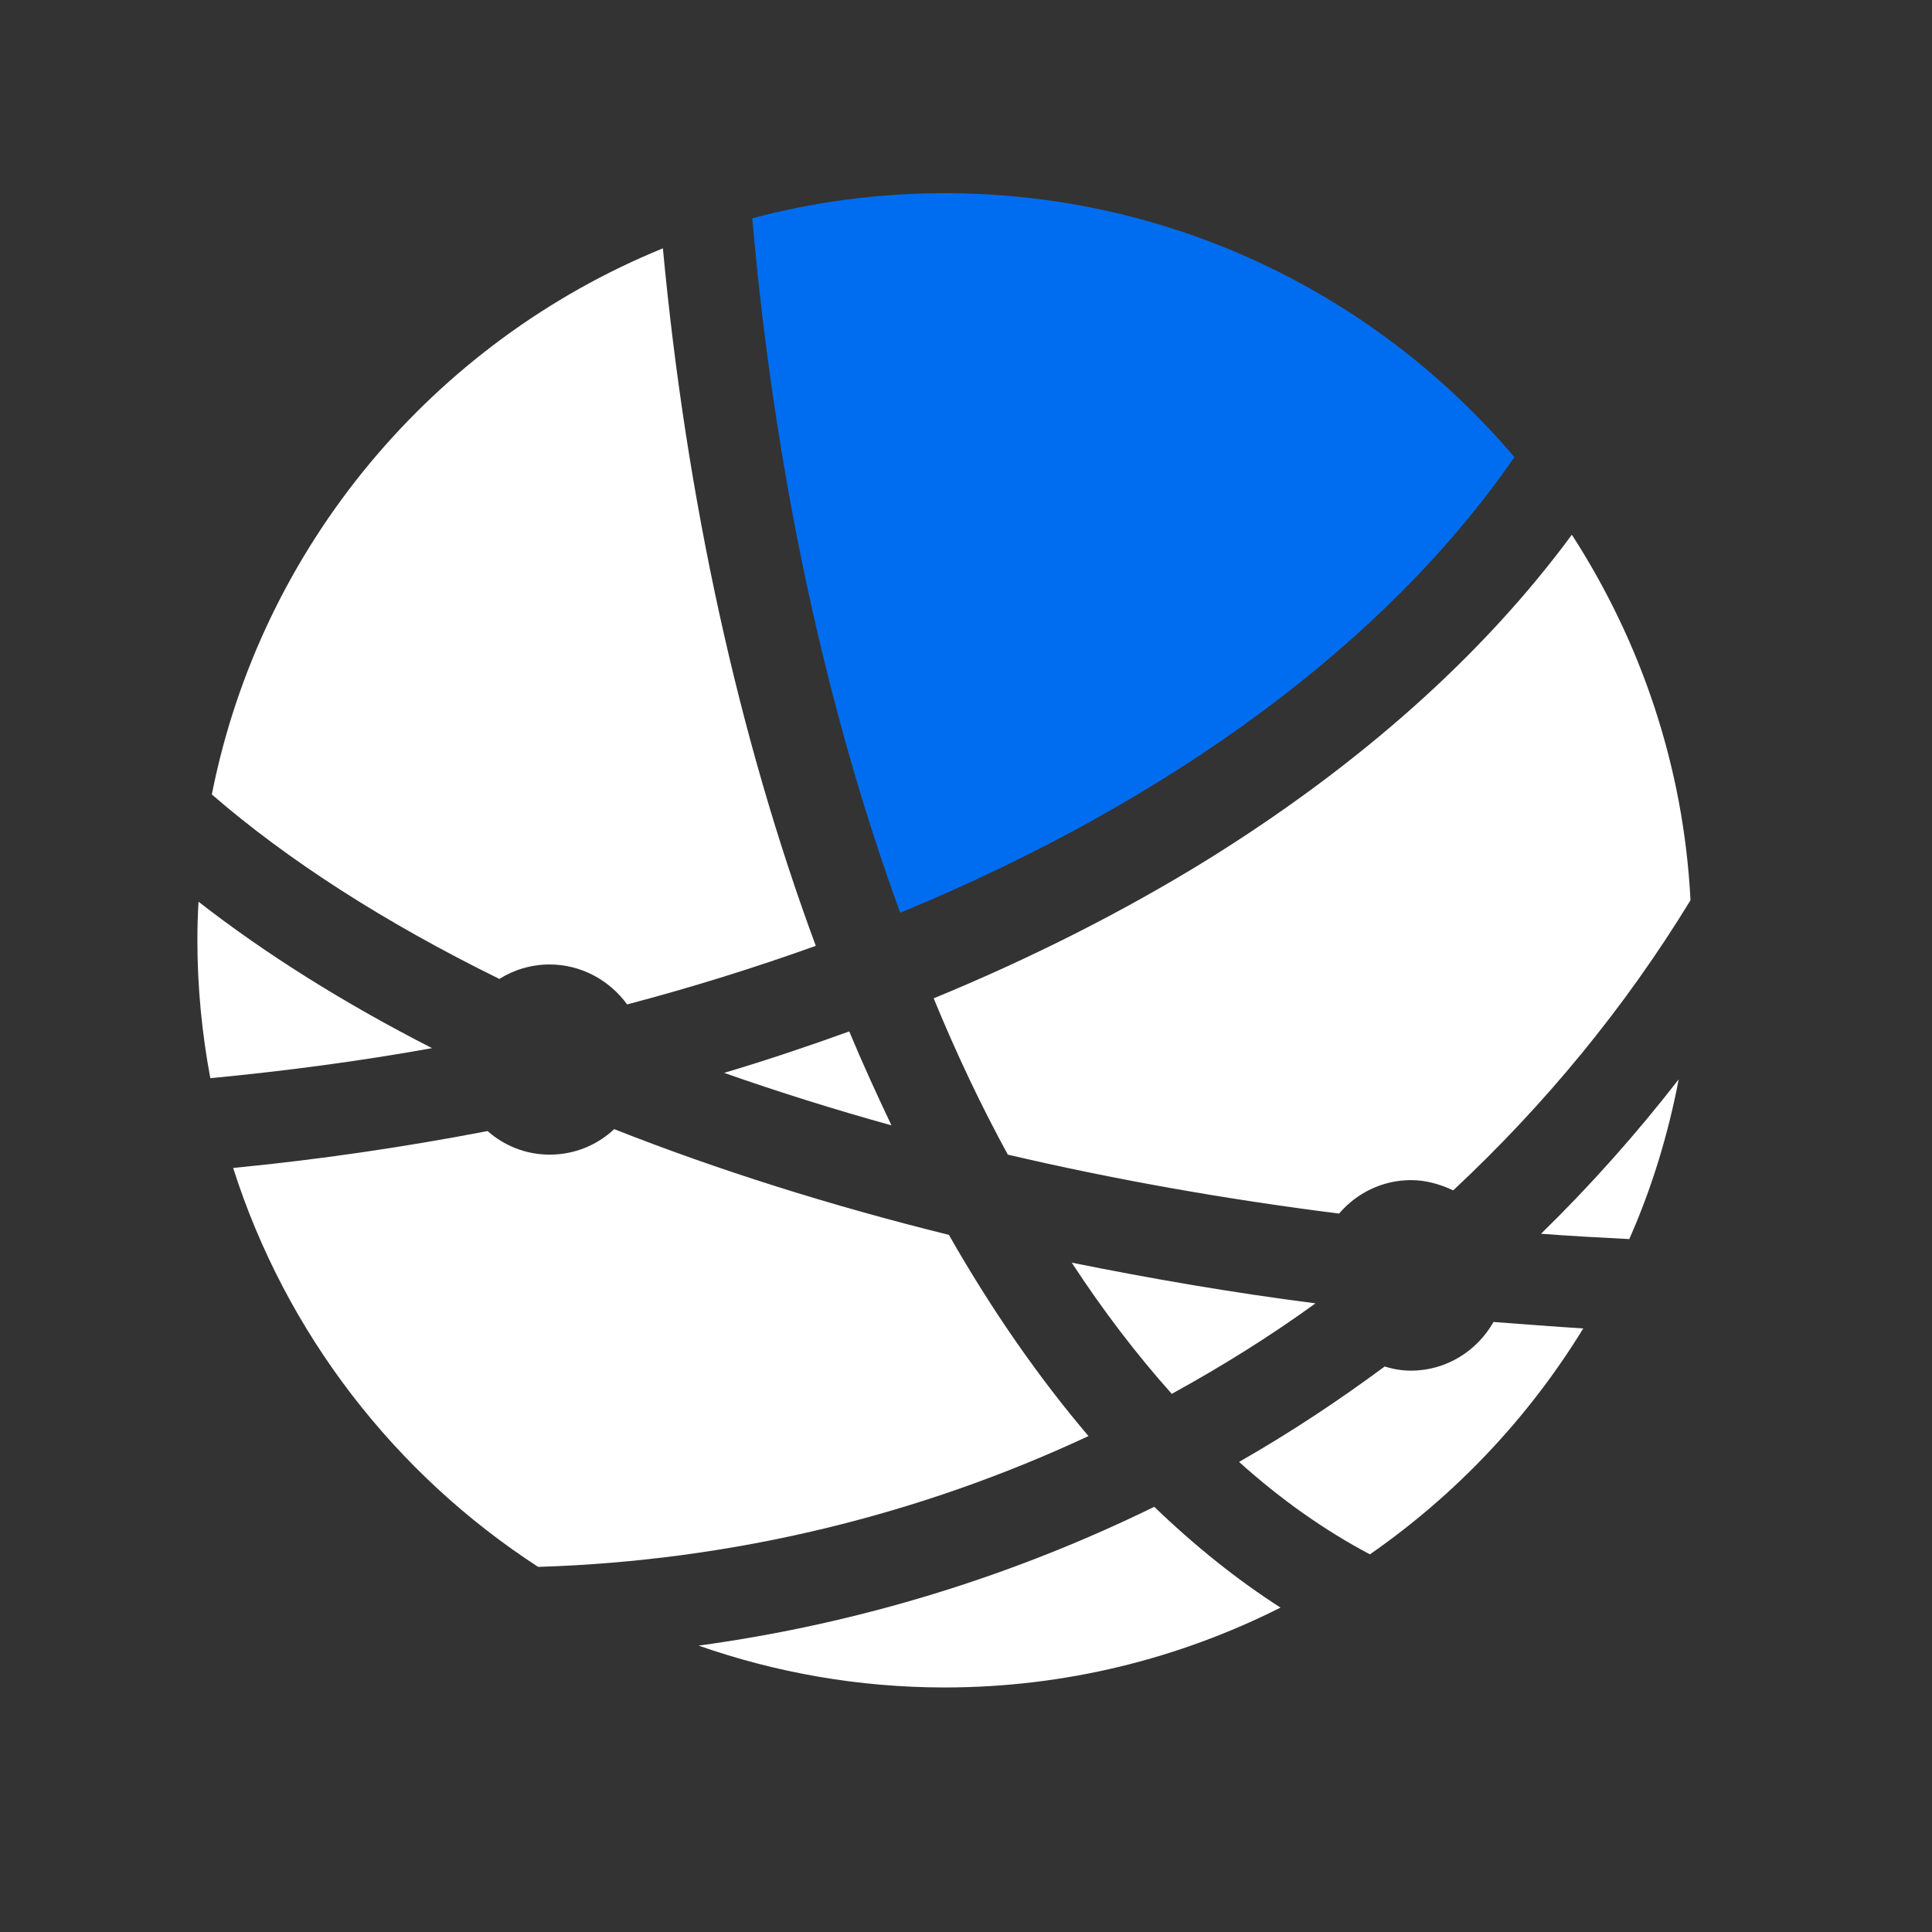<?xml version="1.0" encoding="UTF-8"?>
<!DOCTYPE svg PUBLIC "-//W3C//DTD SVG 1.1//EN" "http://www.w3.org/Graphics/SVG/1.1/DTD/svg11.dtd">
<!-- Creator: CorelDRAW X7 -->
<svg xmlns="http://www.w3.org/2000/svg" xml:space="preserve" width="50.8mm" height="50.8mm" version="1.1" style="shape-rendering:geometricPrecision; text-rendering:geometricPrecision; image-rendering:optimizeQuality; fill-rule:evenodd; clip-rule:evenodd"
viewBox="0 0 5080 5080"
 xmlns:xlink="http://www.w3.org/1999/xlink">
 <rect x="0" y="0" width="5080" height="5080" fill="#333333" stroke="none"/>
 <defs>
  <style type="text/css">
   <![CDATA[
    .fil1 {fill:#006DF0}
    .fil0 {fill:white}
   ]]>
  </style>
 </defs>
 <g id="Camada_x0020_1">
  <path class="fil0" d="M4284 3258c59,-133 102,-274 130,-420 -111,143 -232,279 -362,406 77,6 155,10 232,14z"/>
  <path class="fil1" d="M3982 1202c-361,-425 -898,-694 -1498,-694 -175,0 -345,23 -506,66 59,673 195,1294 389,1826 712,-294 1278,-710 1615,-1198z"/>
  <path class="fil0" d="M1649 2641c171,-45 337,-97 496,-154 -203,-549 -340,-1173 -402,-1834 -603,246 -1057,783 -1186,1436 201,174 455,337 756,485 38,-24 84,-38 132,-38 84,0 158,42 204,105z"/>
  <path class="fil0" d="M2344 2959c-38,-80 -76,-163 -111,-247 -108,39 -218,76 -329,109 142,50 289,96 440,138z"/>
  <path class="fil0" d="M3521 3191c45,-53 113,-88 189,-88 40,0 77,11 111,27 241,-225 452,-481 624,-763 -18,-353 -131,-681 -312,-961 -232,315 -555,604 -959,855 -222,137 -464,259 -719,364 60,146 125,283 195,411 278,65 570,117 871,155z"/>
  <path class="fil0" d="M3710 3604c-24,0 -47,-4 -69,-11 -123,91 -250,175 -383,251 110,99 225,180 344,243 226,-157 417,-359 561,-594 -79,-5 -158,-11 -236,-17 -43,76 -124,128 -217,128z"/>
  <path class="fil0" d="M1837 4327c203,71 420,110 647,110 317,0 617,-76 883,-210 -114,-73 -225,-162 -332,-265 -370,181 -773,307 -1198,365z"/>
  <path class="fil0" d="M2818 3320c83,127 171,242 263,345 131,-72 258,-151 378,-238 -219,-28 -433,-65 -641,-107z"/>
  <path class="fil0" d="M1615 2969c-45,42 -104,67 -170,67 -63,0 -120,-24 -163,-62 -218,42 -442,75 -669,97 139,436 426,805 802,1049 516,-16 1006,-138 1447,-344 -130,-153 -253,-329 -367,-529 -311,-77 -606,-170 -880,-278z"/>
  <path class="fil0" d="M522 2371c-2,34 -3,67 -3,101 0,124 12,245 34,363 199,-19 394,-45 583,-79 -233,-119 -438,-248 -614,-385z"/>
 </g>
</svg>
